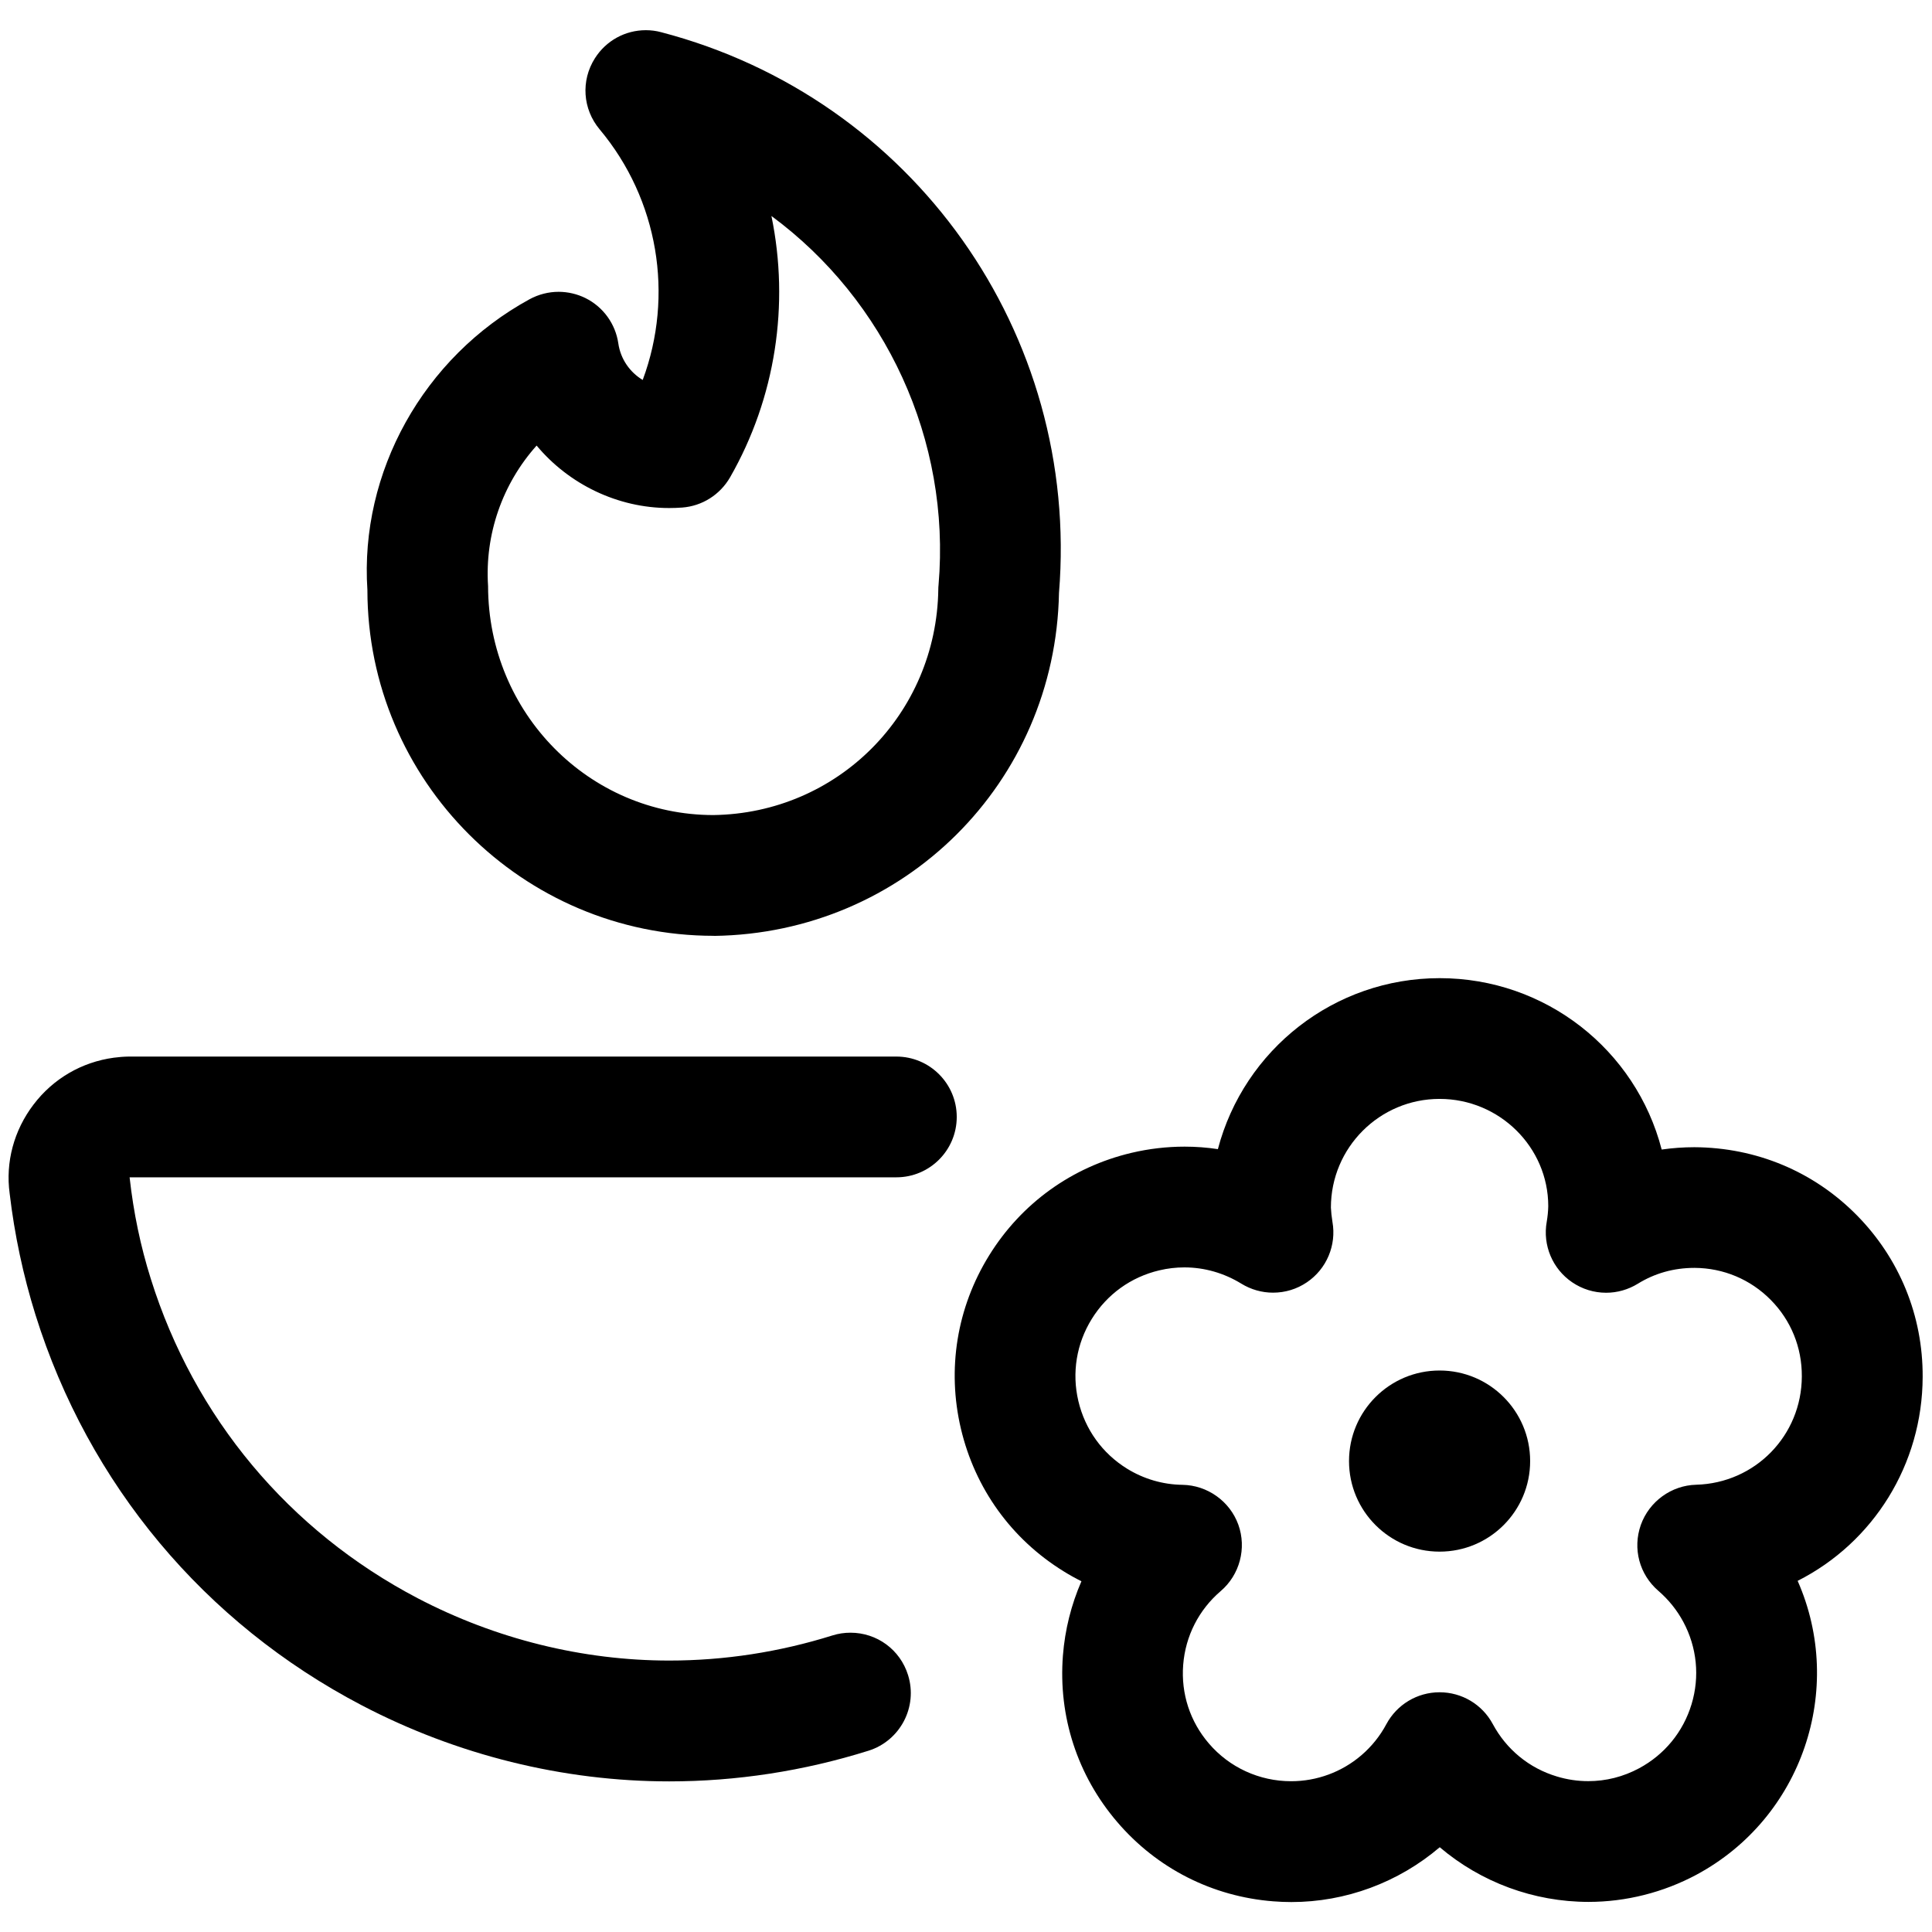 <?xml version="1.0" encoding="utf-8"?>
<!-- Generator: Adobe Illustrator 22.1.0, SVG Export Plug-In . SVG Version: 6.00 Build 0)  -->
<svg version="1.1" id="Layer_1" xmlns="http://www.w3.org/2000/svg" xmlns:xlink="http://www.w3.org/1999/xlink" x="0px" y="0px"
	 viewBox="0 0 24 24" style="enable-background:new 0 0 24 24;" xml:space="preserve">
<title>spa-flame</title>
<g>
	<path d="M16.042,23.628c-0.074,0-0.149-0.003-0.225-0.009c-0.757-0.059-1.446-0.409-1.939-0.986
		c-0.494-0.577-0.733-1.311-0.674-2.068c0.025-0.319,0.103-0.631,0.23-0.922c-0.076-0.038-0.15-0.079-0.222-0.124
		c-0.648-0.4-1.1-1.029-1.275-1.77c-0.175-0.741-0.051-1.505,0.35-2.153c0.4-0.647,1.028-1.1,1.769-1.275
		c0.216-0.051,0.438-0.077,0.659-0.077c0.139,0,0.277,0.01,0.414,0.031c0.325-1.236,1.445-2.124,2.755-2.124
		c1.315,0,2.437,0.89,2.758,2.129c0.134-0.019,0.27-0.029,0.406-0.029c0.771,0.004,1.482,0.303,2.015,0.842
		c0.533,0.539,0.825,1.253,0.821,2.012c-0.003,1.087-0.612,2.057-1.553,2.533c0.593,1.344,0.058,2.945-1.258,3.651
		c-0.411,0.22-0.875,0.337-1.339,0.337c-0.682,0-1.337-0.244-1.849-0.679C17.37,23.386,16.715,23.628,16.042,23.628z M14.713,15.744
		c-0.104,0-0.209,0.012-0.313,0.037c-0.351,0.083-0.648,0.297-0.838,0.604c-0.19,0.307-0.249,0.669-0.166,1.02
		c0.083,0.351,0.297,0.649,0.604,0.839c0.207,0.128,0.445,0.198,0.689,0.201c0.31,0.005,0.589,0.204,0.694,0.495
		c0.105,0.292,0.018,0.623-0.219,0.825c-0.272,0.233-0.438,0.558-0.466,0.916c-0.028,0.358,0.085,0.705,0.319,0.977
		c0.255,0.298,0.627,0.469,1.022,0.469c0.32,0,0.629-0.114,0.872-0.322c0.127-0.109,0.232-0.239,0.311-0.387
		c0.131-0.244,0.384-0.396,0.661-0.396c0.277,0,0.53,0.151,0.661,0.395c0.17,0.316,0.452,0.548,0.796,0.651
		c0.128,0.039,0.259,0.058,0.39,0.058c0.221,0,0.434-0.054,0.632-0.16c0.316-0.17,0.547-0.452,0.651-0.795
		c0.104-0.344,0.067-0.707-0.102-1.023c-0.079-0.147-0.183-0.276-0.309-0.385c-0.237-0.204-0.323-0.525-0.219-0.82
		c0.104-0.291,0.379-0.491,0.687-0.499c0.734-0.02,1.311-0.612,1.313-1.346c0.002-0.36-0.135-0.697-0.387-0.951
		c-0.251-0.254-0.587-0.395-0.945-0.397c0,0-0.001,0-0.001,0c-0.259,0-0.496,0.068-0.706,0.198
		c-0.118,0.072-0.253,0.111-0.392,0.111c-0.151,0-0.297-0.045-0.422-0.13c-0.244-0.166-0.368-0.46-0.316-0.751
		c0.011-0.065,0.018-0.131,0.019-0.195c0-0.731-0.605-1.332-1.35-1.332s-1.35,0.605-1.35,1.35c0.002,0.049,0.009,0.116,0.019,0.177
		c0.052,0.291-0.073,0.586-0.317,0.751c-0.125,0.085-0.27,0.129-0.421,0.129c-0.139,0-0.275-0.039-0.394-0.112
		C15.205,15.814,14.961,15.744,14.713,15.744z"/>
	<circle cx="17.883" cy="18.15" r="1.125"/>
	<path d="M8.865,11.625c-2.371-0.001-4.3-1.928-4.301-4.296C4.467,5.866,5.258,4.439,6.579,3.717c0.111-0.06,0.235-0.092,0.36-0.092
		c0.115,0,0.231,0.027,0.334,0.078c0.221,0.11,0.373,0.321,0.408,0.563C7.709,4.46,7.824,4.624,7.984,4.72
		c0.391-1.051,0.194-2.243-0.535-3.113C7.238,1.355,7.214,1.001,7.39,0.724c0.138-0.218,0.375-0.349,0.633-0.349
		c0.064,0,0.128,0.008,0.19,0.025c3.128,0.817,5.205,3.746,4.942,6.967c-0.045,2.357-1.925,4.227-4.284,4.259
		C8.869,11.625,8.867,11.625,8.865,11.625z M6.666,5.535C6.242,6.009,6.021,6.637,6.063,7.28c0.002,1.579,1.257,2.844,2.798,2.845
		c1.544-0.021,2.774-1.254,2.795-2.806c0-0.018,0.001-0.035,0.003-0.052c0.154-1.8-0.659-3.539-2.076-4.584
		c0.227,1.1,0.052,2.259-0.514,3.247C8.944,6.146,8.723,6.286,8.475,6.305C8.42,6.309,8.366,6.311,8.312,6.311
		C7.674,6.311,7.068,6.017,6.666,5.535z"/>
	<path d="M8.313,22.129c-1.317,0-2.637-0.327-3.819-0.945c-1.954-1.022-3.394-2.745-4.053-4.85c-0.153-0.49-0.261-0.997-0.321-1.508
		c-0.053-0.388,0.052-0.783,0.296-1.104c0.244-0.322,0.599-0.529,0.999-0.583c0.058-0.008,0.121-0.013,0.184-0.014h9.536
		c0.414,0,0.75,0.336,0.75,0.75s-0.336,0.75-0.75,0.75H1.61c0.049,0.442,0.137,0.86,0.263,1.26c0.539,1.723,1.717,3.132,3.316,3.969
		c0.968,0.506,2.048,0.774,3.125,0.774c0.684,0,1.366-0.105,2.027-0.312c0.073-0.023,0.148-0.034,0.224-0.034
		c0.329,0,0.617,0.211,0.715,0.526c0.124,0.395-0.097,0.816-0.491,0.94C9.982,22.001,9.148,22.129,8.313,22.129z"/>
</g>
</svg>

